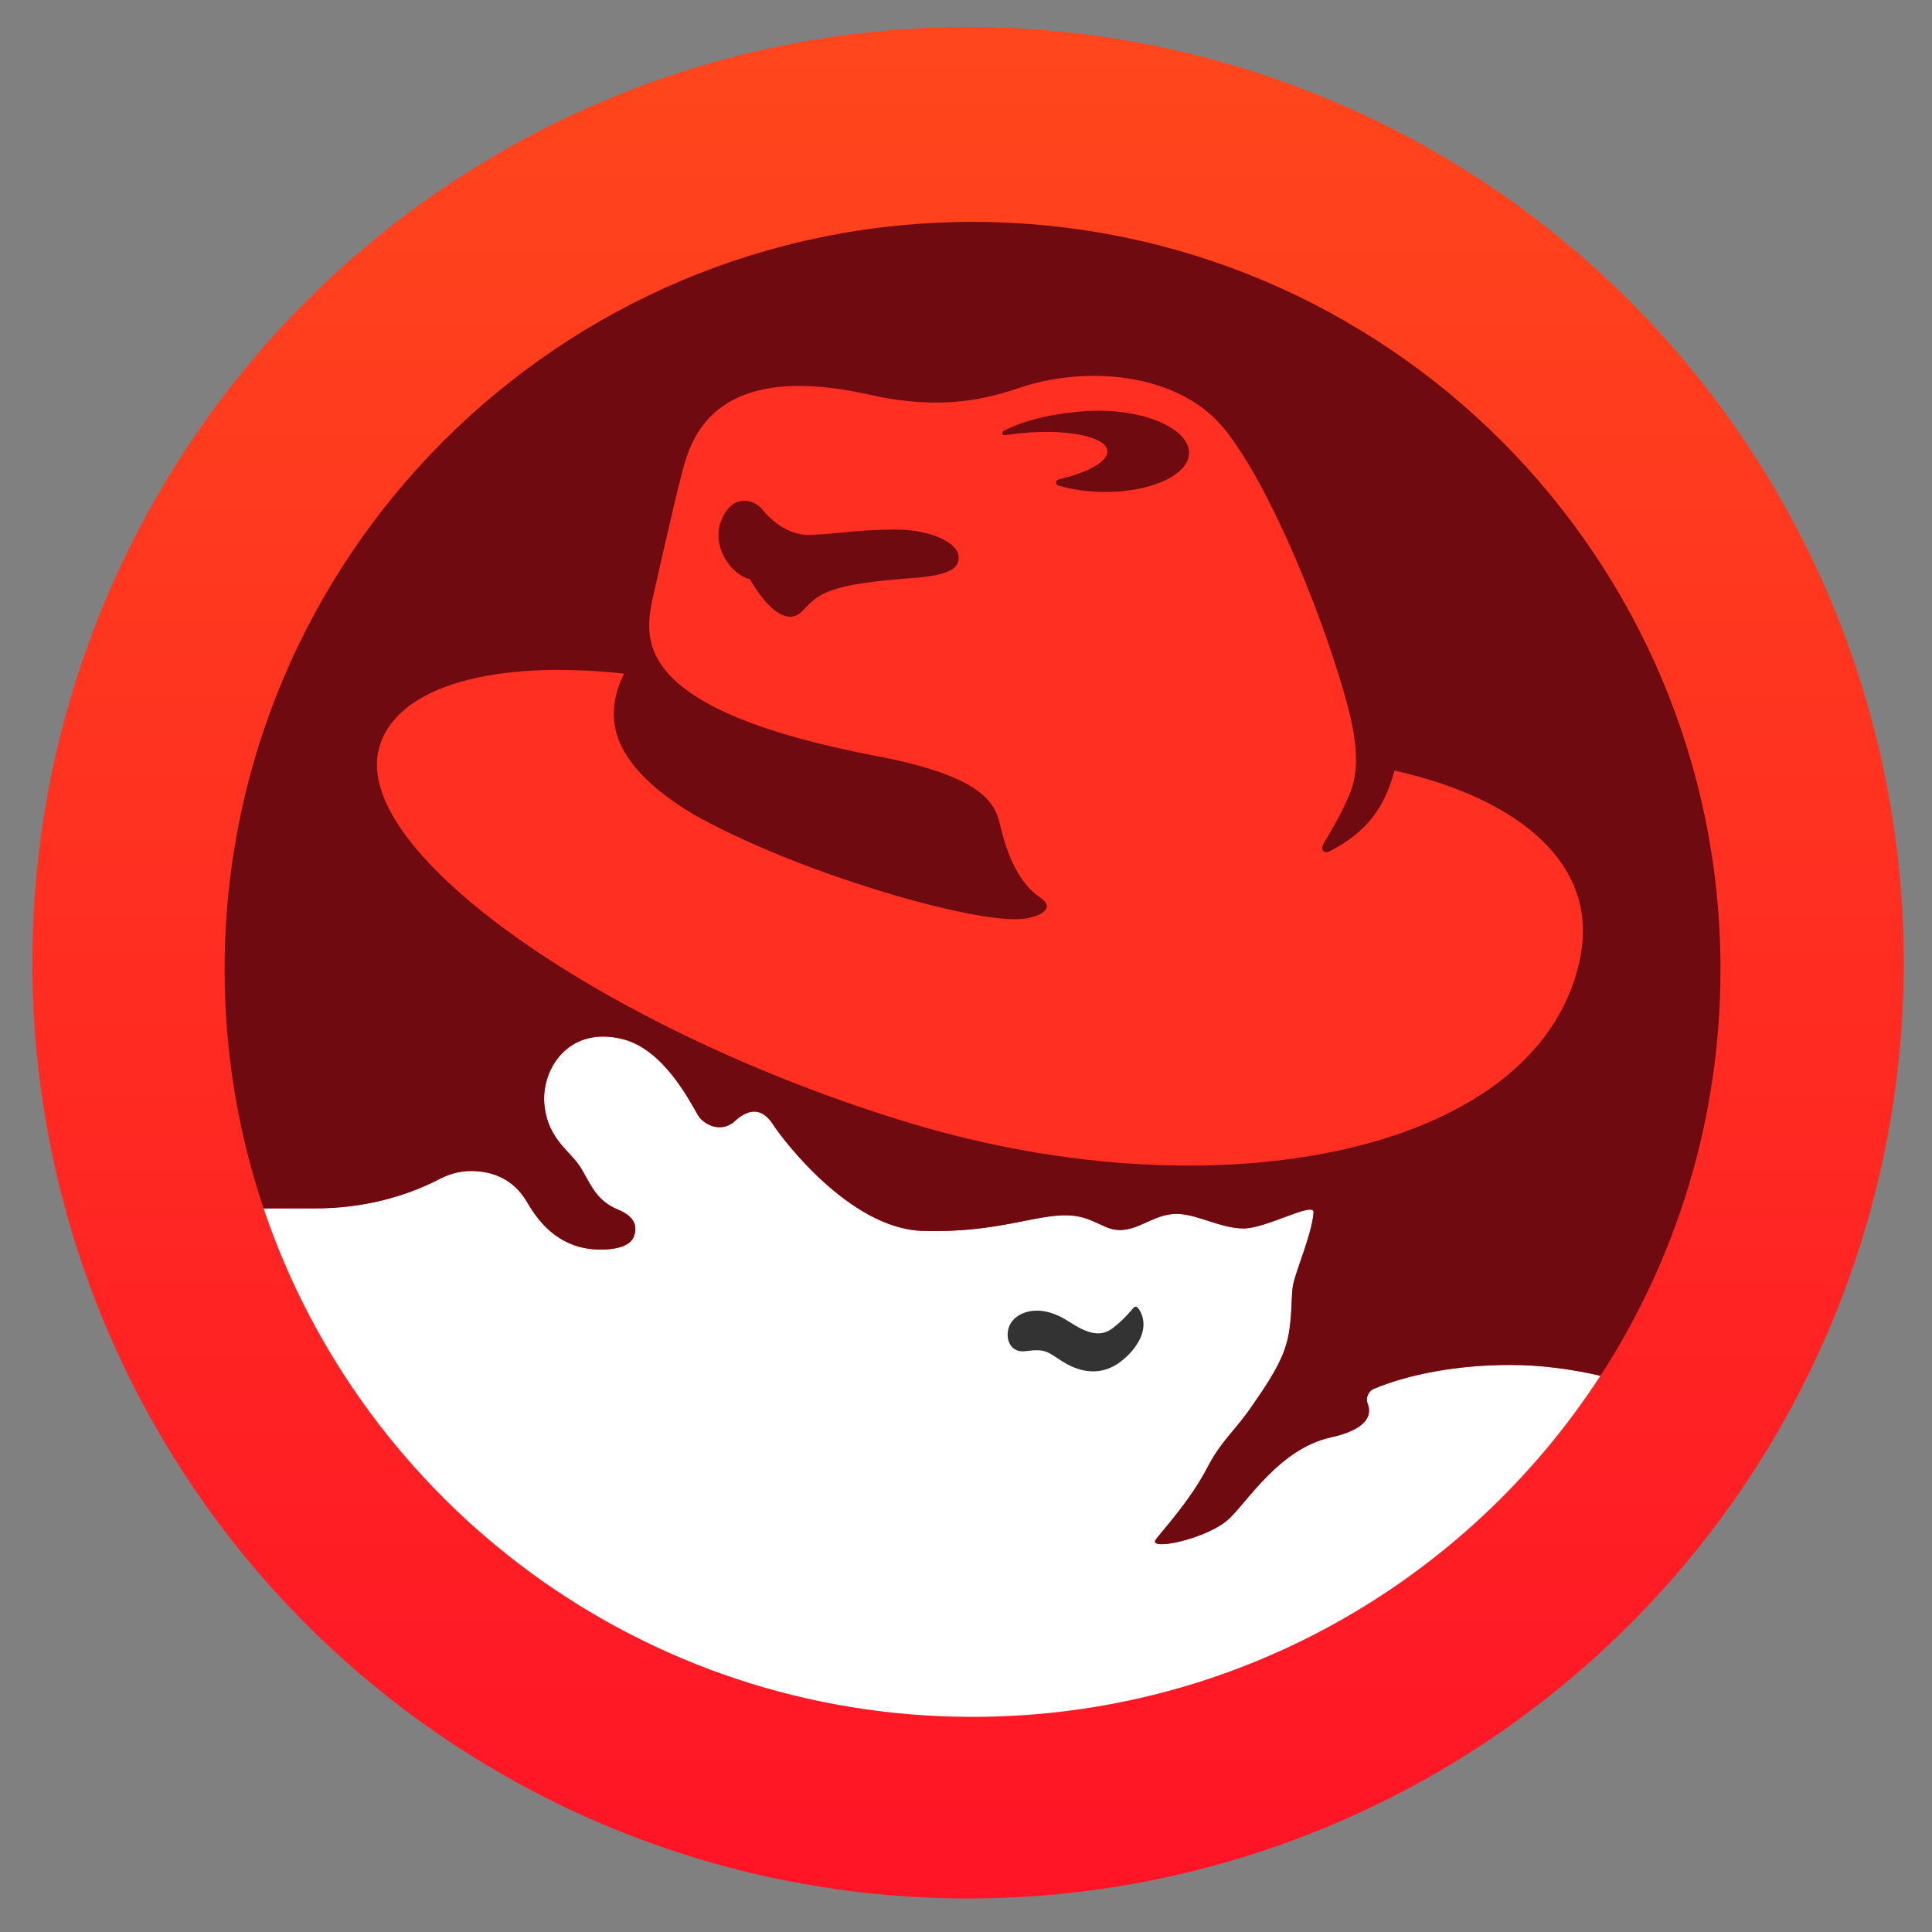 <?xml version="1.0" encoding="UTF-8" standalone="no"?>
<!-- Created with Inkscape (http://www.inkscape.org/) -->

<svg
   xmlns:osb="http://www.openswatchbook.org/uri/2009/osb"
   xmlns:dc="http://purl.org/dc/elements/1.1/"
   xmlns:cc="http://creativecommons.org/ns#"
   xmlns:rdf="http://www.w3.org/1999/02/22-rdf-syntax-ns#"
   xmlns:svg="http://www.w3.org/2000/svg"
   xmlns="http://www.w3.org/2000/svg"
   xmlns:xlink="http://www.w3.org/1999/xlink"
   xmlns:sodipodi="http://sodipodi.sourceforge.net/DTD/sodipodi-0.dtd"
   xmlns:inkscape="http://www.inkscape.org/namespaces/inkscape"
   width="48"
   height="48"
   id="svg5453"
   version="1.1"
   inkscape:version="0.91 r13725"
   sodipodi:docname="distributor-logo-redhat.svg">
  <rect width="100%" height="100%" fill="#808080" stroke="none"/>
  <defs
     id="defs5455">
    <linearGradient
       inkscape:collect="always"
       id="linearGradient4581">
      <stop
         style="stop-color:#ff1526;stop-opacity:1"
         offset="0"
         id="stop4583" />
      <stop
         style="stop-color:#ff461c;stop-opacity:1"
         offset="1"
         id="stop4585" />
    </linearGradient>
    <linearGradient
       id="linearGradient4232">
      <stop
         id="stop4234-0"
         offset="0"
         style="stop-color:#3889e9;stop-opacity:1" />
      <stop
         id="stop4236"
         offset="1"
         style="stop-color:#5ea5fb;stop-opacity:1" />
    </linearGradient>
    <linearGradient
       inkscape:collect="always"
       xlink:href="#linearGradient4232"
       id="linearGradient3426"
       x1="399.571"
       y1="545.798"
       x2="399.571"
       y2="517.798"
       gradientUnits="userSpaceOnUse" />
    <linearGradient
       inkscape:collect="always"
       xlink:href="#linearGradient4581"
       id="linearGradient4181"
       gradientUnits="userSpaceOnUse"
       x1="399.994"
       y1="545.139"
       x2="399.994"
       y2="518.139" />
    <style
       type="text/css"
       id="current-color-scheme">.ColorScheme-Text {
        color:#31363b;
      }
      .ColorScheme-Background{
        color:#eff0f1;
      }
      .ColorScheme-ViewText {
        color:#31363b;
      }
      .ColorScheme-ViewBackground{
        color:#fcfcfc;
      }
      .ColorScheme-ViewHover {
        color:#3daee9;
      }
      .ColorScheme-ViewFocus{
        color:#3daee9;
      }
      .ColorScheme-ButtonText {
        color:#31363b;
      }
      .ColorScheme-ButtonBackground{
        color:#eff0f1;
      }
      .ColorScheme-ButtonHover {
        color:#3daee9;
      }
      .ColorScheme-ButtonFocus{
        color:#3daee9;
      }</style>
    <style
       type="text/css"
       id="current-color-scheme-8">.ColorScheme-Text {
        color:#31363b;
      }
      .ColorScheme-Background{
        color:#eff0f1;
      }
      .ColorScheme-ViewText {
        color:#31363b;
      }
      .ColorScheme-ViewBackground{
        color:#fcfcfc;
      }
      .ColorScheme-ViewHover {
        color:#3daee9;
      }
      .ColorScheme-ViewFocus{
        color:#3daee9;
      }
      .ColorScheme-ButtonText {
        color:#31363b;
      }
      .ColorScheme-ButtonBackground{
        color:#eff0f1;
      }
      .ColorScheme-ButtonHover {
        color:#3daee9;
      }
      .ColorScheme-ButtonFocus{
        color:#3daee9;
      }</style>
    <style
       type="text/css"
       id="current-color-scheme-7">.ColorScheme-Text {
        color:#31363b;
      }
      .ColorScheme-Background{
        color:#eff0f1;
      }
      .ColorScheme-ViewText {
        color:#31363b;
      }
      .ColorScheme-ViewBackground{
        color:#fcfcfc;
      }
      .ColorScheme-ViewHover {
        color:#3daee9;
      }
      .ColorScheme-ViewFocus{
        color:#3daee9;
      }
      .ColorScheme-ButtonText {
        color:#31363b;
      }
      .ColorScheme-ButtonBackground{
        color:#eff0f1;
      }
      .ColorScheme-ButtonHover {
        color:#3daee9;
      }
      .ColorScheme-ButtonFocus{
        color:#3daee9;
      }</style>
    <linearGradient
       id="linearGradient4207"
       osb:paint="gradient">
      <stop
         style="stop-color:#3498db;stop-opacity:1;"
         offset="0"
         id="stop3371" />
      <stop
         style="stop-color:#3498db;stop-opacity:0;"
         offset="1"
         id="stop3373" />
    </linearGradient>
  </defs>
  <sodipodi:namedview
     id="base"
     pagecolor="#6b6b6b"
     bordercolor="#666666"
     borderopacity="1.0"
     inkscape:pageopacity="0"
     inkscape:pageshadow="2"
     inkscape:zoom="10.28"
     inkscape:cx="15.424757"
     inkscape:cy="24.948191"
     inkscape:document-units="px"
     inkscape:current-layer="g4471"
     showgrid="false"
     fit-margin-top="0"
     fit-margin-left="0"
     fit-margin-right="0"
     fit-margin-bottom="0"
     inkscape:window-width="1362"
     inkscape:window-height="642"
     inkscape:window-x="0"
     inkscape:window-y="33"
     inkscape:window-maximized="0"
     inkscape:showpageshadow="false"
     borderlayer="true"
     showguides="false"
     inkscape:snap-bbox="true"
     inkscape:bbox-paths="false"
     inkscape:bbox-nodes="true"
     inkscape:object-nodes="true"
     inkscape:snap-center="true"
     inkscape:guide-bbox="true">
    <inkscape:grid
       type="xygrid"
       id="grid4063" />
    <sodipodi:guide
       position="1.1650391e-05,48"
       orientation="4,0"
       id="guide4146" />
    <sodipodi:guide
       position="2,38"
       orientation="0,48"
       id="guide4148" />
    <sodipodi:guide
       position="48,44"
       orientation="-4,0"
       id="guide4150" />
    <sodipodi:guide
       position="48,48"
       orientation="0,-48"
       id="guide4152" />
    <sodipodi:guide
       position="1.1650391e-05,4"
       orientation="4,0"
       id="guide4154" />
    <sodipodi:guide
       position="1.1650391e-05,2.6367188e-05"
       orientation="0,48"
       id="guide4156" />
    <sodipodi:guide
       position="48,2.6367188e-05"
       orientation="-4,0"
       id="guide4158" />
    <sodipodi:guide
       position="48,4"
       orientation="0,-48"
       id="guide4160" />
    <sodipodi:guide
       position="48,48"
       orientation="0,-4"
       id="guide4162" />
    <sodipodi:guide
       position="44,48"
       orientation="48,0"
       id="guide4164" />
    <sodipodi:guide
       position="44,2.6367188e-05"
       orientation="0,4"
       id="guide4166" />
    <sodipodi:guide
       position="48,2.6367188e-05"
       orientation="-48,0"
       id="guide4168" />
    <sodipodi:guide
       position="4,48"
       orientation="0,-4"
       id="guide4170" />
    <sodipodi:guide
       position="4.2167969e-05,48"
       orientation="48,0"
       id="guide4172" />
    <sodipodi:guide
       position="4.2167969e-05,2.6367188e-05"
       orientation="0,4"
       id="guide4174" />
    <sodipodi:guide
       position="4,44"
       orientation="40,0"
       id="guide4175" />
    <sodipodi:guide
       position="4,4"
       orientation="0,20"
       id="guide4177" />
    <sodipodi:guide
       position="24,4"
       orientation="-40,0"
       id="guide4179" />
    <sodipodi:guide
       position="24,44"
       orientation="0,-20"
       id="guide4181" />
    <sodipodi:guide
       position="4,24"
       orientation="20,0"
       id="guide4185" />
    <sodipodi:guide
       position="44,4"
       orientation="-20,0"
       id="guide4189" />
    <sodipodi:guide
       position="44,24"
       orientation="0,-40"
       id="guide4191" />
    <sodipodi:guide
       position="-5.32,51.964"
       orientation="0,1"
       id="guide4537" />
  </sodipodi:namedview>
  <g
     inkscape:label="Capa 1"
     inkscape:groupmode="layer"
     id="layer1"
     transform="translate(-384.571,-499.798)">
    <g
       id="g4471"
       transform="matrix(1.093,0,0,1.093,33.31,-50.486)">
      <g
         inkscape:label="Capa 1"
         id="layer1-39"
         transform="matrix(1.544,0,0,1.544,-275.384,-295.809)" />
      <g
         id="g4320"
         transform="matrix(0.984,0,0,0.984,5.565,8.395)"
         style="stroke:none">
        <g
           style="stroke:none;stroke-width:1.3;stroke-miterlimit:4;stroke-dasharray:none;stroke-opacity:1"
           transform="matrix(1.544,0,0,1.544,-275.175,-295.739)"
           inkscape:label="Capa 1"
           id="layer1-3">
          <circle
             style="opacity:1;fill:url(#linearGradient4181);fill-opacity:1.0;stroke:none;stroke-width:0.941;stroke-miterlimit:4;stroke-dasharray:none;stroke-dashoffset:0;stroke-opacity:1"
             id="path3377"
             cx="400.571"
             cy="531.798"
             r="14" />
          <circle
             r="0"
             cy="531.798"
             cx="400.571"
             id="ellipse4233"
             style="opacity:1;fill:url(#linearGradient3426);fill-opacity:1;stroke:none;stroke-width:1.3;stroke-miterlimit:4;stroke-dasharray:none;stroke-dashoffset:0;stroke-opacity:1" />
        </g>
      </g>
      <g
         id="g4218"
         transform="matrix(0.071,0,0,0.071,325.658,507.144)"
         inkscape:transform-center-x="250.76455"
         inkscape:transform-center-y="117.37916">
        <path
           inkscape:connector-curvature="0"
           id="path4"
           style="fill:#ffffff"
           d="m 452.034,388.57 c -9.227,-2.108 -19.021,-3.454 -28.913,-3.454 -16.946,0 -32.351,2.951 -43.718,7.67 -1.265,0.632 -2.141,1.946 -2.141,3.422 0,0.551 0.114,1.103 0.341,1.557 1.33,3.892 -0.876,8.092 -11.87,10.54 -16.313,3.568 -26.611,20.416 -32.497,25.978 -6.924,6.567 -26.448,10.605 -23.513,6.665 2.303,-3.032 11.092,-12.584 16.427,-22.897 4.8,-9.211 9.065,-11.838 14.919,-20.643 1.735,-2.578 8.4,-11.643 10.346,-18.811 2.173,-7.005 1.443,-15.794 2.286,-19.411 1.2,-5.222 6.113,-16.524 6.486,-22.946 0.211,-3.584 -15.097,5.189 -22.362,5.189 -7.265,0 -14.351,-4.362 -20.838,-4.654 -8.027,-0.389 -13.2,6.178 -20.481,5.011 -4.135,-0.649 -7.654,-4.297 -14.886,-4.557 -10.33,-0.389 -22.962,5.724 -46.654,4.978 -23.319,-0.762 -44.854,-29.481 -47.789,-34.037 -3.454,-5.335 -7.67,-5.335 -12.243,-1.119 -4.589,4.168 -10.265,0.876 -11.854,-1.93 -3.065,-5.351 -11.238,-20.967 -23.902,-24.259 -17.513,-4.54 -26.383,9.697 -25.232,21 1.168,11.497 8.611,14.724 12.065,20.838 3.422,6.097 5.189,10.054 11.643,12.762 4.605,1.913 6.308,4.735 4.946,8.497 -1.2,3.276 -5.968,4.038 -9.13,4.184 -6.665,0.324 -11.335,-1.492 -14.757,-3.665 -3.957,-2.546 -7.2,-6.049 -10.638,-12 -4.022,-6.584 -10.33,-9.438 -17.675,-9.438 -3.503,0 -6.795,0.924 -9.697,2.4 -11.513,6.016 -25.232,9.551 -39.989,9.551 l -16.67,0.016 c 31.929,94.653 121.491,162.793 226.976,162.793 84.242,0 158.333,-43.459 201.014,-109.231" />
        <path
           inkscape:connector-curvature="0"
           id="path6"
           style="fill:#6f0a10;fill-opacity:1"
           d="m 452.034,388.602 c -9.227,-2.141 -19.021,-3.47 -28.913,-3.47 -16.946,0 -32.351,2.951 -43.718,7.67 -1.265,0.632 -2.141,1.93 -2.141,3.422 0,0.535 0.114,1.103 0.341,1.541 1.33,3.908 -0.876,8.124 -11.87,10.557 -16.313,3.584 -26.611,20.4 -32.497,25.962 -6.924,6.584 -26.448,10.621 -23.513,6.697 2.303,-3.065 11.092,-12.616 16.427,-22.929 4.8,-9.194 9.065,-11.838 14.919,-20.627 1.735,-2.578 8.4,-11.659 10.346,-18.811 2.173,-7.022 1.443,-15.794 2.286,-19.411 1.2,-5.222 6.113,-16.524 6.486,-22.929 0.211,-3.616 -15.097,5.157 -22.362,5.157 -7.265,0 -14.351,-4.346 -20.838,-4.638 -8.027,-0.405 -13.2,6.178 -20.481,5.011 -4.135,-0.649 -7.654,-4.297 -14.886,-4.573 -10.33,-0.373 -22.962,5.74 -46.654,4.978 -23.319,-0.762 -44.854,-29.448 -47.789,-34.005 -3.454,-5.368 -7.67,-5.368 -12.243,-1.151 -4.589,4.184 -10.265,0.892 -11.854,-1.913 -3.065,-5.368 -11.238,-20.984 -23.902,-24.275 -17.513,-4.54 -26.383,9.697 -25.232,21.016 1.168,11.481 8.611,14.708 12.065,20.821 3.422,6.097 5.189,10.07 11.643,12.778 4.605,1.897 6.308,4.735 4.946,8.497 -1.2,3.276 -5.968,4.038 -9.13,4.184 -6.665,0.308 -11.335,-1.492 -14.757,-3.697 -3.957,-2.497 -7.2,-6.016 -10.638,-11.984 -4.022,-6.567 -10.33,-9.438 -17.675,-9.438 -3.503,0 -6.795,0.941 -9.697,2.4 -11.513,6.016 -25.232,9.567 -39.989,9.567 l -16.67,0 C 15.936,310.992 11.558,285.257 11.558,258.517 c 0,-132.193 107.204,-239.332 239.462,-239.332 132.226,0 239.446,107.139 239.446,239.332 0,47.967 -14.124,92.594 -38.432,130.085" />
        <path
           inkscape:connector-curvature="0"
           id="path8"
           style="fill:#333333"
           d="m 303.744,366.654 c 1.232,1.184 3.357,5.222 0.762,10.362 -1.459,2.724 -3.032,4.622 -5.822,6.859 -3.389,2.708 -9.957,5.822 -18.973,0.081 -4.865,-3.065 -5.173,-4.103 -11.87,-3.227 -4.784,0.616 -6.681,-4.232 -4.978,-8.238 1.735,-4.005 8.789,-7.249 17.594,-2.092 3.973,2.319 10.135,7.249 15.519,2.87 2.254,-1.768 3.6,-2.968 6.697,-6.567 0.146,-0.146 0.341,-0.227 0.568,-0.227 0.195,0 0.373,0.065 0.503,0.178" />
        <path
           inkscape:connector-curvature="0"
           id="path10"
           style="fill:#ff3021;fill-opacity:1"
           d="m 232.373,133.151 c -27.648,1.995 -30.535,4.978 -35.708,10.476 -7.297,7.8 -16.93,-10.07 -16.93,-10.07 -5.789,-1.216 -12.778,-10.524 -9,-19.2 3.73,-8.595 10.605,-6.032 12.746,-3.357 2.611,3.259 8.205,8.595 15.47,8.4 7.265,-0.195 15.632,-1.719 27.324,-1.719 11.838,0 19.784,4.411 20.221,8.222 0.405,3.227 -0.957,6.276 -14.124,7.249 m 29.059,-45.681 -0.13,0 c -0.422,0 -0.762,-0.324 -0.762,-0.714 0,-0.292 0.178,-0.551 0.438,-0.665 5.368,-2.822 13.362,-5.092 22.508,-6 2.741,-0.292 5.432,-0.454 8.011,-0.454 l 1.378,0 c 15.357,0.357 27.632,6.454 27.454,13.621 -0.195,7.167 -12.762,12.697 -28.135,12.373 -4.946,-0.13 -9.616,-0.843 -13.621,-2.011 -0.503,-0.114 -0.827,-0.519 -0.827,-1.005 0,-0.47 0.324,-0.876 0.843,-1.005 9.551,-2.205 16.021,-5.838 15.567,-9.259 -0.616,-4.524 -13.119,-6.989 -27.973,-5.497 -1.638,0.162 -3.211,0.373 -4.751,0.616 M 386.133,194.837 c -2.368,7.946 -5.724,18.113 -20.708,25.8 -2.189,1.119 -3,-0.714 -2.011,-2.432 5.676,-9.632 6.665,-12.032 8.319,-15.811 2.286,-5.562 3.519,-13.459 -1.07,-29.902 C 361.663,140.107 342.853,96.794 329.215,82.768 316.031,69.211 292.161,65.384 270.562,70.93 c -7.946,2.027 -23.497,10.103 -52.329,3.616 -49.897,-11.238 -57.291,13.735 -60.145,24.616 -2.886,10.881 -9.762,41.805 -9.762,41.805 -2.286,12.616 -5.286,34.508 72.21,49.281 36.097,6.859 37.913,16.2 39.535,22.897 2.87,12.016 7.443,18.892 12.6,22.329 5.157,3.438 0,6.292 -5.724,6.859 -15.357,1.605 -72.194,-14.692 -105.826,-33.778 -27.502,-16.8 -27.956,-31.913 -21.665,-44.756 -41.545,-4.492 -72.729,3.892 -78.372,23.562 -9.713,33.729 74.205,91.361 169.766,120.291 100.28,30.34 203.414,9.146 214.879,-53.853 5.205,-28.621 -18.908,-49.799 -59.594,-58.962" />
      </g>
    </g>
  </g>
</svg>
